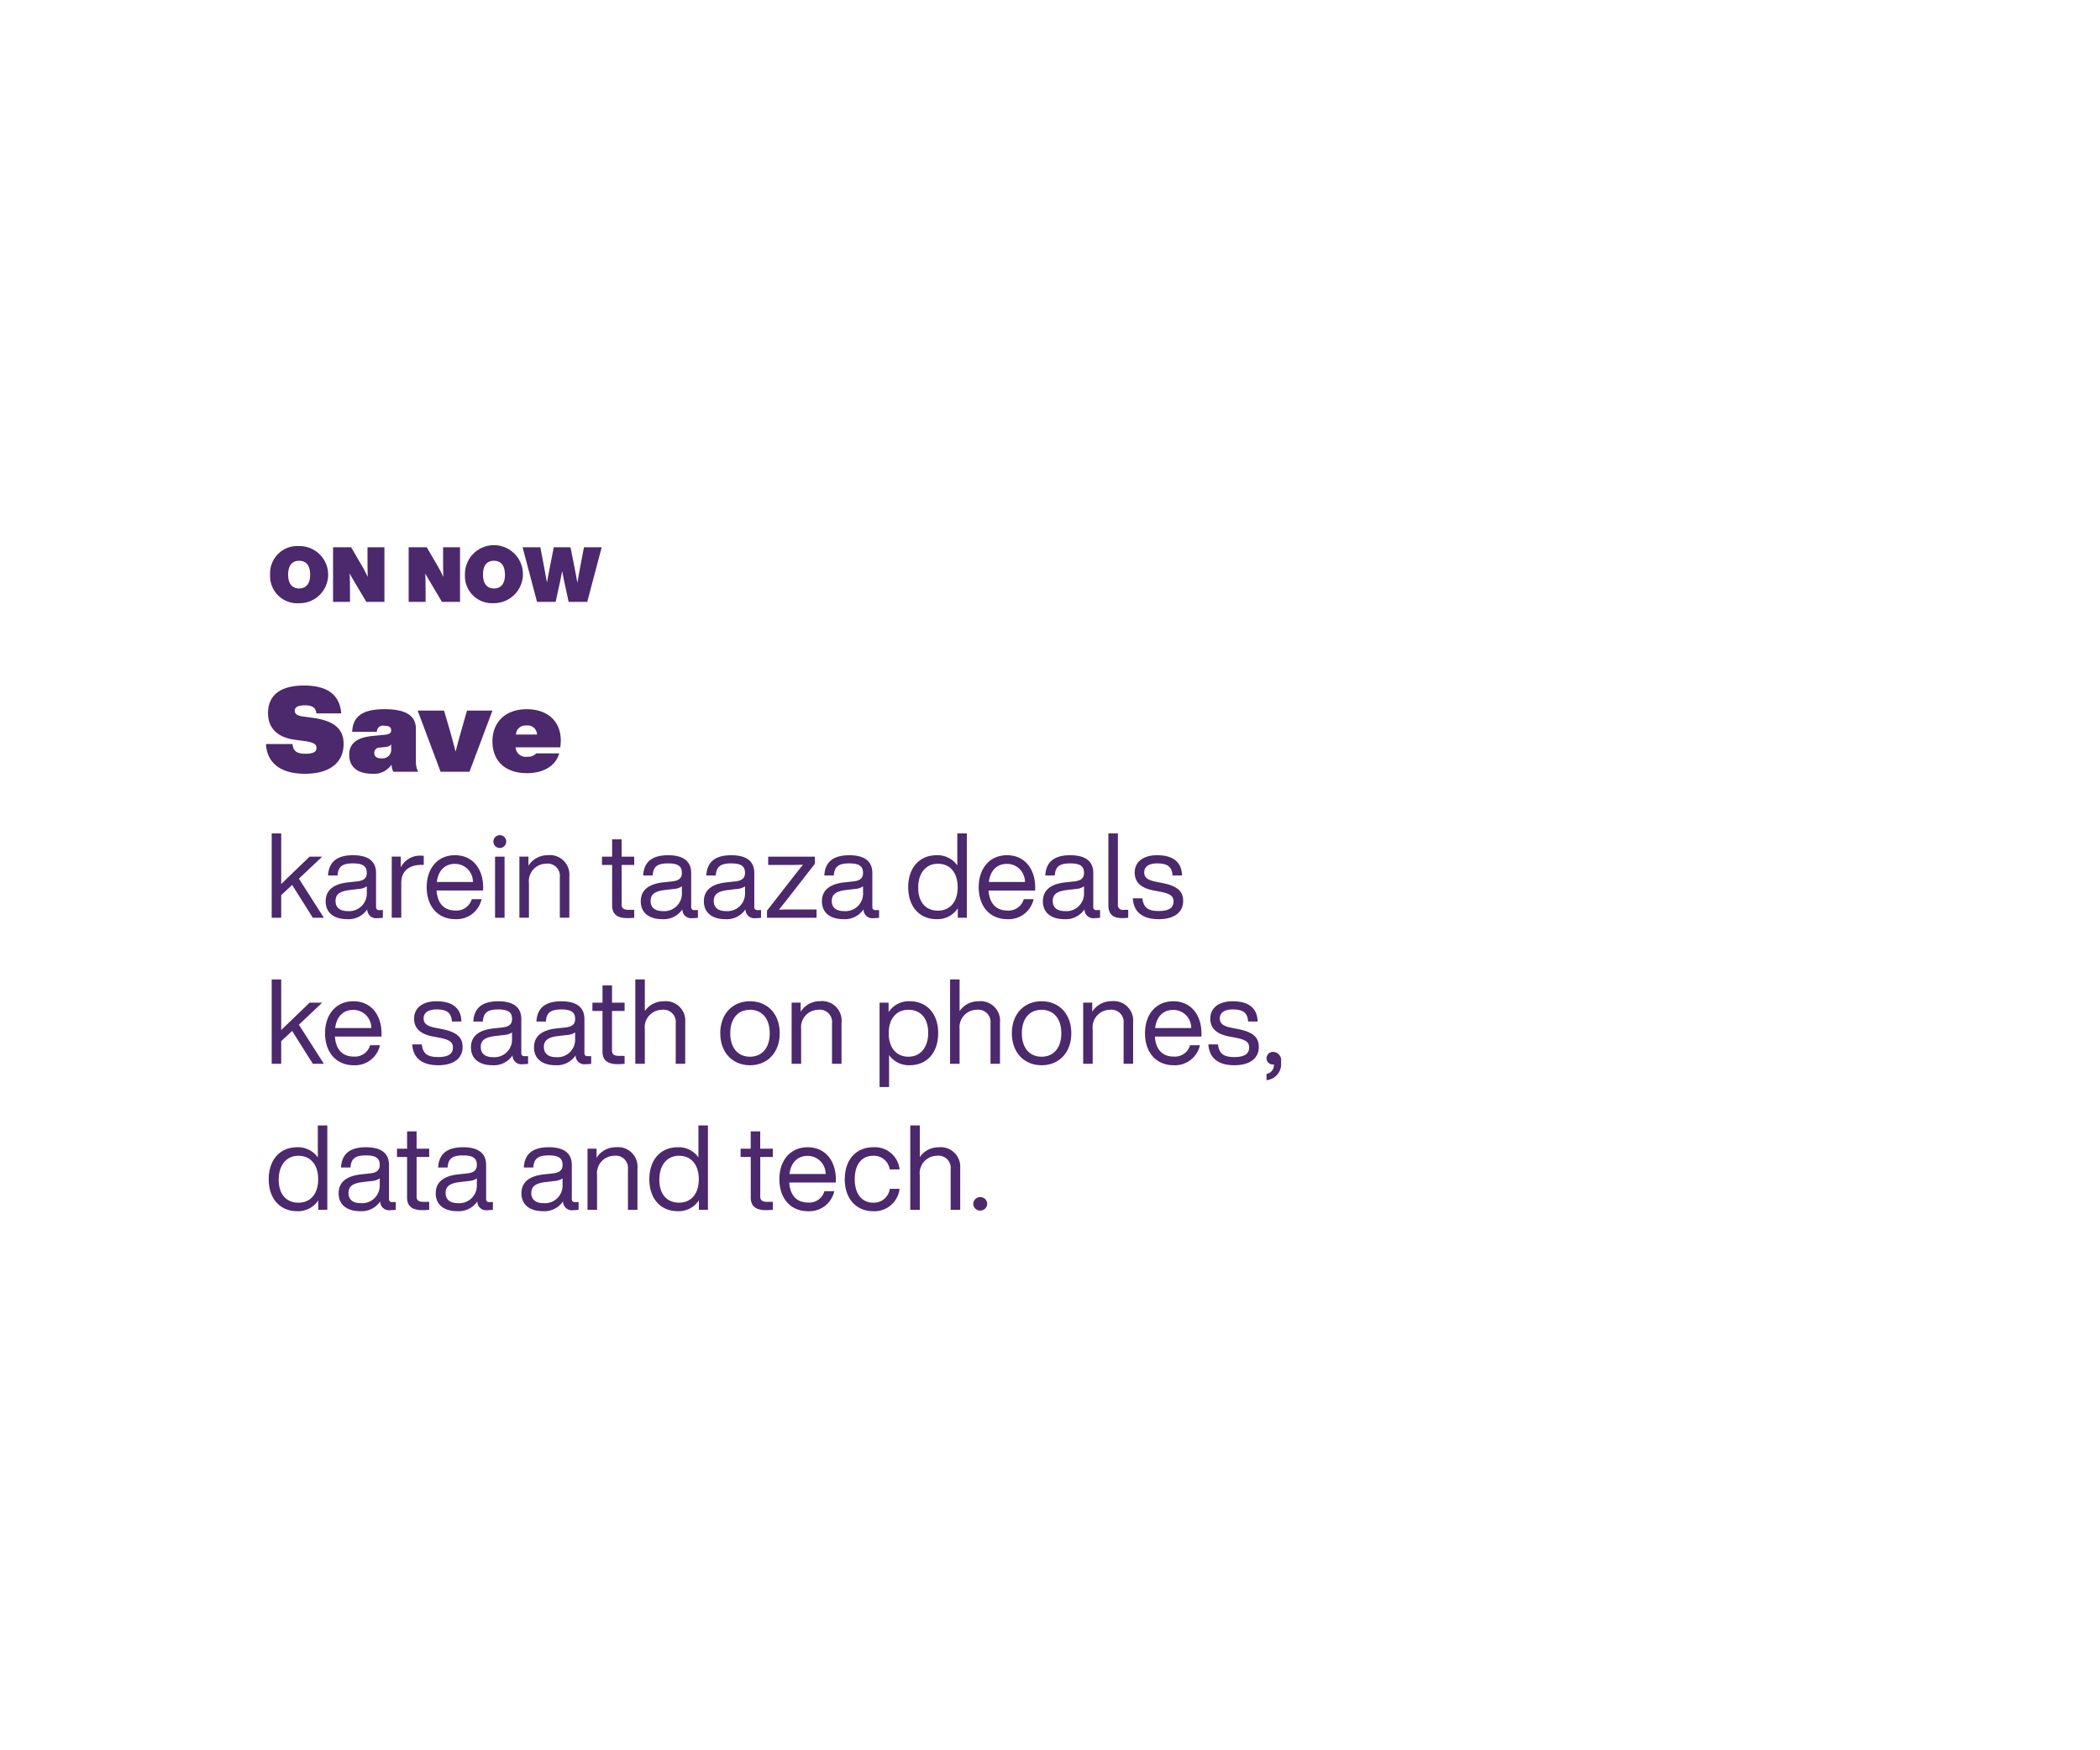 <svg id="HING" xmlns="http://www.w3.org/2000/svg" width="300" height="250" viewBox="0 0 300 250">
  <defs>
    <style>
      .cls-1 {
        fill: #4c286c;
        fill-rule: evenodd;
      }
    </style>
  </defs>
  <path id="txt2" class="cls-1" d="M38.591,82.069A3.878,3.878,0,0,1,42.734,78a4.08,4.08,0,1,1,0,8.159A3.875,3.875,0,0,1,38.591,82.069Zm5.714,0c0-1.391-.649-1.971-1.572-1.971s-1.571.58-1.571,1.971,0.649,1.982,1.571,1.982S44.306,83.471,44.306,82.069Zm10.614-3.9v7.8H52.338L50.689,83.2c-0.275-.46-0.517-0.876-0.736-1.3C49.986,82.814,50,83.7,50,84.7v1.271H47.58v-7.8h2.582l1.615,2.77c0.242,0.416.505,0.942,0.758,1.467C52.5,81.434,52.5,80.5,52.5,79.441v-1.27H54.92Zm10.8,0v7.8H63.14L61.491,83.2c-0.275-.46-0.517-0.876-0.736-1.3,0.033,0.92.044,1.807,0.044,2.8v1.271H58.381v-7.8h2.582l1.616,2.77c0.242,0.416.505,0.942,0.758,1.467C63.3,81.434,63.3,80.5,63.3,79.441v-1.27h2.417Zm0.7,3.9a4.143,4.143,0,1,1,4.143,4.085A3.878,3.878,0,0,1,66.424,82.069Zm5.714,0c0-1.391-.649-1.971-1.571-1.971S69,80.678,69,82.069s0.649,1.982,1.572,1.982S72.138,83.471,72.138,82.069Zm13.824-3.9-2.066,7.8H81.237L80.72,83.591c-0.153-.679-0.286-1.358-0.407-2.026-0.132.668-.263,1.347-0.417,2.026l-0.516,2.376H76.72l-2.066-7.8h2.538l0.44,2.311c0.176,0.92.341,1.851,0.505,2.749,0.154-.9.34-1.829,0.516-2.749l0.461-2.311H81.5l0.461,2.311c0.177,0.92.363,1.851,0.517,2.749,0.165-.9.33-1.829,0.505-2.749l0.44-2.311h2.538ZM38,106.272h3.786c0.086,1.117.781,1.388,1.852,1.388,1.1,0,1.579-.271,1.579-0.829,0-.525-0.408-0.8-1.716-0.981l-1.459-.2c-2.191-.3-3.753-1.489-3.753-3.79,0-1.895,1-3.942,5.145-3.942,3.158,0,5.094,1.184,5.315,3.976H45.2c-0.085-.727-0.475-1.151-1.63-1.151-1.053,0-1.46.3-1.46,0.779s0.408,0.711,1.137.812l1.46,0.2c3.023,0.423,4.381,1.574,4.381,3.722,0,2.589-1.885,4.264-5.518,4.264C39.867,110.519,38.118,108.793,38,106.272Zm18.186,3.96a2.63,2.63,0,0,1-.255-1.016,3.04,3.04,0,0,1-2.819,1.3c-1.85,0-3.226-.846-3.226-2.69,0-1.523.934-2.47,3.345-2.707l1.6-.153c0.713-.067,1.053-0.2,1.053-0.659s-0.34-.643-0.984-0.643a0.849,0.849,0,0,0-1.052.863H50.31c0.085-2.132,1.393-3.232,4.636-3.232,3.159,0,4.466,1.015,4.466,2.792v4.754a3.071,3.071,0,0,0,.323,1.388H56.185ZM55.879,106.9v-0.575a0.986,0.986,0,0,1-.764.355l-0.815.1a0.757,0.757,0,0,0-.832.761c0,0.525.356,0.779,1.036,0.779A1.243,1.243,0,0,0,55.879,106.9Zm14.468-5.4-3.278,8.731H62.944L59.667,101.5h3.769l0.731,2.5c0.339,1.185.611,2.149,0.917,3.367,0.305-1.218.578-2.182,0.917-3.367l0.713-2.5h3.634Zm9.7,5.245H73.659a1.433,1.433,0,0,0,1.681,1.337,1.469,1.469,0,0,0,1.256-.474h3.294c-0.526,1.828-2.292,2.826-4.618,2.826-3.056,0-4.924-1.709-4.924-4.535,0-2.758,1.868-4.6,4.907-4.6,2.87,0,4.857,1.641,4.857,4.467A8.389,8.389,0,0,1,80.044,106.746Zm-6.334-1.827h3.005a1.321,1.321,0,0,0-1.511-1.286A1.339,1.339,0,0,0,73.71,104.919ZM41.734,126.4l-1.562,1.455v3.232H38.814V119.041h1.359v7.224l4.058-3.908h1.8L42.7,125.5l3.566,5.584H44.689Zm12.957,3.587v1.1a5.174,5.174,0,0,1-.747.05,1.255,1.255,0,0,1-1.478-1.252,3.211,3.211,0,0,1-2.852,1.405c-1.9,0-3.09-.914-3.09-2.555,0-1.37.832-2.453,3.243-2.707l1.256-.136c0.883-.1,1.375-0.423,1.375-1.2,0-.914-0.476-1.37-1.97-1.37s-2.123.423-2.207,1.725H46.863c0.1-1.692,1-2.892,3.566-2.892,2.428,0,3.293,1.065,3.293,2.537v4.873a0.4,0.4,0,0,0,.476.423h0.493ZM52.4,127.636V126.6a2.263,2.263,0,0,1-1.155.372l-1.273.153c-1.6.185-2.038,0.727-2.038,1.573,0,0.863.543,1.438,1.749,1.438A2.513,2.513,0,0,0,52.4,127.636Zm8.135-5.4v1.3h-0.34c-1.749,0-2.87.879-2.87,2.572v4.974H55.965v-8.731h1.291v1.54a3.062,3.062,0,0,1,2.819-1.675C60.21,122.222,60.346,122.222,60.533,122.239Zm8.49,4.958H62.367c0.136,1.962,1.172,2.859,2.7,2.859a2.25,2.25,0,0,0,2.326-1.625H68.8a3.652,3.652,0,0,1-3.769,2.86c-2.395,0-4.076-1.743-4.076-4.569,0-2.741,1.613-4.567,4.041-4.567,2.614,0,4.024,2.063,4.024,4.567V127.2ZM62.4,125.978h5.161A2.565,2.565,0,0,0,65,123.389C63.623,123.389,62.622,124.252,62.4,125.978Zm8.084-5.77a0.917,0.917,0,1,1,.917.914A0.922,0.922,0,0,1,70.485,120.208Zm0.237,2.149h1.359v8.731H70.722v-8.731Zm10.612,2.826v5.9H79.975v-5.77a1.753,1.753,0,0,0-2-1.945,2.488,2.488,0,0,0-2.412,2.774v4.941H74.2v-8.731h1.291v1.3a3.233,3.233,0,0,1,2.751-1.5A2.788,2.788,0,0,1,81.334,125.183Zm7.472-1.641v5.668c0,0.457.221,0.744,1,.744h0.8v1.134c-0.374.034-.7,0.05-0.968,0.05-1.358,0-2.19-.473-2.19-1.81v-5.786H86v-1.185h1.444v-2.47h1.358v2.47h1.8v1.185h-1.8Zm10.9,6.446v1.1a5.173,5.173,0,0,1-.747.05,1.255,1.255,0,0,1-1.478-1.252,3.211,3.211,0,0,1-2.852,1.405c-1.9,0-3.09-.914-3.09-2.555,0-1.37.832-2.453,3.243-2.707l1.257-.136c0.883-.1,1.375-0.423,1.375-1.2,0-.914-0.476-1.37-1.969-1.37s-2.123.423-2.207,1.725H91.88c0.1-1.692,1-2.892,3.566-2.892,2.428,0,3.293,1.065,3.293,2.537v4.873a0.4,0.4,0,0,0,.476.423h0.493Zm-2.292-2.352V126.6a2.263,2.263,0,0,1-1.155.372l-1.273.153c-1.6.185-2.038,0.727-2.038,1.573,0,0.863.543,1.438,1.749,1.438A2.513,2.513,0,0,0,97.416,127.636Zm11.31,2.352v1.1a5.173,5.173,0,0,1-.747.05,1.255,1.255,0,0,1-1.478-1.252,3.212,3.212,0,0,1-2.852,1.405c-1.9,0-3.091-.914-3.091-2.555,0-1.37.832-2.453,3.244-2.707l1.256-.136c0.883-.1,1.376-0.423,1.376-1.2,0-.914-0.476-1.37-1.97-1.37s-2.123.423-2.207,1.725H100.9c0.1-1.692,1-2.892,3.566-2.892,2.428,0,3.293,1.065,3.293,2.537v4.873a0.4,0.4,0,0,0,.476.423h0.493Zm-2.292-2.352V126.6a2.266,2.266,0,0,1-1.155.372l-1.273.153c-1.6.185-2.038,0.727-2.038,1.573,0,0.863.543,1.438,1.749,1.438A2.513,2.513,0,0,0,106.434,127.636Zm10.222,2.268v1.184h-7.081v-1.015l4.007-5.144c0.374-.474.747-0.948,1.137-1.421-0.628.034-1.239,0.034-1.867,0.034h-3.108v-1.185h6.674v1.016l-4.008,5.143c-0.373.474-.747,0.948-1.137,1.421,0.628-.033,1.239-0.033,1.868-0.033h3.515Zm8.932,0.084v1.1a5.164,5.164,0,0,1-.747.05,1.255,1.255,0,0,1-1.478-1.252,3.21,3.21,0,0,1-2.852,1.405c-1.9,0-3.091-.914-3.091-2.555,0-1.37.833-2.453,3.244-2.707l1.256-.136c0.883-.1,1.376-0.423,1.376-1.2,0-.914-0.476-1.37-1.97-1.37s-2.122.423-2.207,1.725H117.76c0.1-1.692,1-2.892,3.566-2.892,2.428,0,3.294,1.065,3.294,2.537v4.873a0.4,0.4,0,0,0,.476.423h0.492Zm-2.292-2.352V126.6a2.263,2.263,0,0,1-1.155.372l-1.273.153c-1.6.185-2.038,0.727-2.038,1.573,0,0.863.543,1.438,1.749,1.438A2.513,2.513,0,0,0,123.3,127.636Zm14.824-8.595v12.047h-1.29v-1.353a3.452,3.452,0,0,1-3.006,1.556c-2.462,0-4.075-1.777-4.075-4.569s1.613-4.567,4.075-4.567a3.443,3.443,0,0,1,2.937,1.454v-4.568h1.359Zm-1.308,7.681c0-2.115-1.121-3.349-2.818-3.349s-2.819,1.3-2.819,3.417,1.121,3.283,2.819,3.283S136.812,128.837,136.812,126.722Zm11.072,0.475h-6.656c0.136,1.962,1.172,2.859,2.7,2.859a2.25,2.25,0,0,0,2.326-1.625h1.409a3.651,3.651,0,0,1-3.769,2.86c-2.4,0-4.075-1.743-4.075-4.569,0-2.741,1.613-4.567,4.041-4.567,2.614,0,4.024,2.063,4.024,4.567V127.2Zm-6.622-1.219h5.162a2.565,2.565,0,0,0-2.564-2.589C142.485,123.389,141.483,124.252,141.262,125.978Zm15.894,4.01v1.1a5.173,5.173,0,0,1-.747.05,1.255,1.255,0,0,1-1.478-1.252,3.212,3.212,0,0,1-2.852,1.405c-1.9,0-3.091-.914-3.091-2.555,0-1.37.832-2.453,3.244-2.707l1.256-.136c0.883-.1,1.375-0.423,1.375-1.2,0-.914-0.475-1.37-1.969-1.37s-2.123.423-2.207,1.725h-1.359c0.1-1.692,1-2.892,3.566-2.892,2.428,0,3.293,1.065,3.293,2.537v4.873a0.4,0.4,0,0,0,.476.423h0.493Zm-2.293-2.352V126.6a2.259,2.259,0,0,1-1.154.372l-1.273.153c-1.6.185-2.038,0.727-2.038,1.573,0,0.863.543,1.438,1.749,1.438A2.512,2.512,0,0,0,154.863,127.636Zm3.481,1.692V119.041H159.7V129.21a0.679,0.679,0,0,0,.832.744h0.645v1.134a8.59,8.59,0,0,1-.865.05C159.091,131.138,158.344,130.665,158.344,129.328Zm3.482-1.015H163.2c0.153,1.32.8,1.811,2.343,1.811,1.478,0,2.106-.491,2.106-1.355,0-.777-0.476-1.133-2-1.421l-0.816-.151c-1.9-.356-2.733-1.219-2.733-2.572,0-1.49,1.188-2.47,3.192-2.47,2.343,0,3.532,1.031,3.566,2.892H167.5c-0.068-1.354-.866-1.725-2.207-1.725-1.172,0-1.834.473-1.834,1.285,0,0.829.645,1.134,1.766,1.354L166,126.114c2.156,0.423,3.023,1.15,3.023,2.571,0,1.658-1.325,2.606-3.482,2.606C163.32,131.291,161.962,130.361,161.826,128.313ZM41.734,147.257l-1.562,1.455v3.232H38.814V139.9h1.359v7.224l4.058-3.909h1.8L42.7,146.361l3.566,5.583H44.689Zm12.769,0.8H47.848c0.136,1.963,1.172,2.859,2.7,2.859a2.249,2.249,0,0,0,2.326-1.624h1.41a3.652,3.652,0,0,1-3.769,2.86c-2.395,0-4.076-1.743-4.076-4.569,0-2.741,1.613-4.568,4.041-4.568,2.614,0,4.024,2.064,4.024,4.568v0.474Zm-6.622-1.219h5.161a2.564,2.564,0,0,0-2.564-2.588C49.1,144.246,48.1,145.109,47.882,146.834Zm11,2.335h1.375c0.153,1.32.8,1.811,2.343,1.811,1.478,0,2.106-.491,2.106-1.354,0-.778-0.476-1.133-2-1.421l-0.816-.152c-1.9-.355-2.733-1.219-2.733-2.572,0-1.489,1.188-2.47,3.192-2.47,2.343,0,3.532,1.032,3.567,2.893H64.557c-0.068-1.354-.866-1.725-2.208-1.725-1.172,0-1.834.473-1.834,1.285,0,0.829.646,1.134,1.767,1.354l0.78,0.152c2.157,0.423,3.023,1.15,3.023,2.572,0,1.658-1.325,2.606-3.482,2.606C60.38,152.148,59.022,151.217,58.885,149.169Zm16.557,1.676v1.1A5.033,5.033,0,0,1,74.7,152a1.256,1.256,0,0,1-1.478-1.252,3.213,3.213,0,0,1-2.852,1.405c-1.9,0-3.09-.914-3.09-2.555,0-1.371.832-2.453,3.243-2.707l1.256-.136c0.883-.1,1.375-0.423,1.375-1.2,0-.913-0.476-1.369-1.969-1.369s-2.123.423-2.208,1.725H67.614c0.1-1.692,1-2.893,3.566-2.893,2.428,0,3.293,1.066,3.293,2.537v4.873a0.4,0.4,0,0,0,.476.424h0.493Zm-2.293-2.352V147.46a2.271,2.271,0,0,1-1.155.373l-1.273.152c-1.6.186-2.038,0.727-2.038,1.574S69.228,151,70.433,151A2.513,2.513,0,0,0,73.15,148.493Zm11.309,2.352v1.1a5.03,5.03,0,0,1-.747.051,1.255,1.255,0,0,1-1.478-1.252,3.214,3.214,0,0,1-2.852,1.405c-1.9,0-3.09-.914-3.09-2.555,0-1.371.832-2.453,3.243-2.707l1.257-.136c0.883-.1,1.375-0.423,1.375-1.2,0-.913-0.476-1.369-1.97-1.369s-2.123.423-2.207,1.725H76.631c0.1-1.692,1-2.893,3.566-2.893,2.428,0,3.293,1.066,3.293,2.537v4.873a0.4,0.4,0,0,0,.476.424h0.492Zm-2.292-2.352V147.46a2.272,2.272,0,0,1-1.155.373l-1.273.152c-1.6.186-2.038,0.727-2.038,1.574S78.244,151,79.45,151A2.513,2.513,0,0,0,82.166,148.493Zm5.265-4.095v5.668c0,0.457.22,0.745,1,.745h0.8v1.133c-0.374.035-.7,0.051-0.968,0.051-1.358,0-2.19-.473-2.19-1.81V144.4H84.629v-1.185h1.444v-2.47h1.358v2.47h1.8V144.4h-1.8Zm10.46,1.641v5.905H96.533v-5.77a1.754,1.754,0,0,0-2-1.945A2.488,2.488,0,0,0,92.118,147v4.941H90.759V139.9h1.359v4.517a3.231,3.231,0,0,1,2.682-1.4A2.788,2.788,0,0,1,97.891,146.039Zm5.01,1.54c0-2.792,1.784-4.568,4.246-4.568s4.244,1.776,4.244,4.568-1.782,4.569-4.244,4.569S102.9,150.371,102.9,147.579Zm7.064,0c0-2.115-1.121-3.35-2.818-3.35s-2.819,1.235-2.819,3.35,1.12,3.351,2.819,3.351S109.965,149.694,109.965,147.579Zm10.256-1.54v5.905h-1.359v-5.77a1.753,1.753,0,0,0-2-1.945A2.488,2.488,0,0,0,114.448,147v4.941h-1.359v-8.731h1.291v1.3a3.23,3.23,0,0,1,2.751-1.506A2.788,2.788,0,0,1,120.221,146.039Zm13.806,1.54c0,2.792-1.613,4.569-4.075,4.569a3.448,3.448,0,0,1-2.938-1.456v4.569h-1.358V143.213h1.29v1.354a3.448,3.448,0,0,1,3.006-1.556C132.414,143.011,134.027,144.787,134.027,147.579Zm-1.426-.067c0-2.115-1.121-3.283-2.819-3.283s-2.818,1.235-2.818,3.35,1.12,3.351,2.818,3.351S132.6,149.626,132.6,147.512Zm10.256-1.473v5.905H141.5v-5.77a1.754,1.754,0,0,0-2-1.945A2.488,2.488,0,0,0,137.084,147v4.941h-1.358V139.9h1.358v4.517a3.233,3.233,0,0,1,2.683-1.4A2.788,2.788,0,0,1,142.857,146.039Zm1.7,1.54c0-2.792,1.783-4.568,4.245-4.568s4.244,1.776,4.244,4.568-1.782,4.569-4.244,4.569S144.556,150.371,144.556,147.579Zm7.063,0c0-2.115-1.121-3.35-2.818-3.35s-2.819,1.235-2.819,3.35,1.121,3.351,2.819,3.351S151.619,149.694,151.619,147.579Zm10.257-1.54v5.905h-1.359v-5.77a1.753,1.753,0,0,0-2-1.945A2.488,2.488,0,0,0,156.1,147v4.941h-1.358v-8.731h1.29v1.3a3.232,3.232,0,0,1,2.751-1.506A2.788,2.788,0,0,1,161.876,146.039Zm9.764,2.014h-6.656c0.136,1.963,1.172,2.859,2.7,2.859a2.249,2.249,0,0,0,2.326-1.624h1.41a3.653,3.653,0,0,1-3.77,2.86c-2.4,0-4.075-1.743-4.075-4.569,0-2.741,1.613-4.568,4.041-4.568,2.614,0,4.024,2.064,4.024,4.568v0.474Zm-6.622-1.219h5.162a2.565,2.565,0,0,0-2.564-2.588C166.241,144.246,165.239,145.109,165.018,146.834Zm7.607,2.335H174c0.153,1.32.8,1.811,2.343,1.811,1.478,0,2.106-.491,2.106-1.354,0-.778-0.476-1.133-2-1.421l-0.815-.152c-1.9-.355-2.734-1.219-2.734-2.572,0-1.489,1.189-2.47,3.192-2.47,2.343,0,3.532,1.032,3.567,2.893H178.3c-0.069-1.354-.867-1.725-2.208-1.725-1.171,0-1.834.473-1.834,1.285,0,0.829.646,1.134,1.767,1.354l0.78,0.152c2.157,0.423,3.023,1.15,3.023,2.572,0,1.658-1.324,2.606-3.481,2.606C174.12,152.148,172.762,151.217,172.625,149.169ZM183,151.691a2.3,2.3,0,0,1-1.9,2.572l-0.169.033v-0.9l0.119-.034a1.253,1.253,0,0,0,.933-1.32h-0.1a0.883,0.883,0,0,1-.951-0.88,0.91,0.91,0,0,1,.951-0.914A1.189,1.189,0,0,1,183,151.691ZM46.76,160.754V172.8h-1.29v-1.353A3.45,3.45,0,0,1,42.465,173c-2.462,0-4.076-1.777-4.076-4.568s1.613-4.568,4.076-4.568a3.446,3.446,0,0,1,2.937,1.454v-4.568H46.76Zm-1.307,7.682c0-2.116-1.121-3.35-2.818-3.35s-2.819,1.3-2.819,3.418,1.121,3.282,2.819,3.282S45.453,170.551,45.453,168.436ZM56.542,171.7v1.1a5.17,5.17,0,0,1-.747.051,1.256,1.256,0,0,1-1.478-1.252,3.213,3.213,0,0,1-2.852,1.4c-1.9,0-3.09-.913-3.09-2.554,0-1.371.832-2.454,3.244-2.708l1.256-.136c0.883-.1,1.375-0.422,1.375-1.2,0-.914-0.476-1.37-1.969-1.37s-2.123.423-2.208,1.726H48.714c0.1-1.693,1-2.893,3.566-2.893,2.428,0,3.293,1.065,3.293,2.537v4.873a0.4,0.4,0,0,0,.476.424h0.493Zm-2.292-2.353v-1.032a2.262,2.262,0,0,1-1.155.372l-1.273.153c-1.6.186-2.038,0.727-2.038,1.574s0.543,1.437,1.749,1.437A2.512,2.512,0,0,0,54.25,169.349Zm5.264-4.094v5.668c0,0.457.221,0.745,1,.745h0.8V172.8c-0.374.034-.7,0.051-0.968,0.051-1.358,0-2.19-.474-2.19-1.81v-5.787H56.712V164.07h1.444V161.6h1.358v2.47h1.8v1.185h-1.8Zm10.9,6.447v1.1a5.167,5.167,0,0,1-.747.051,1.256,1.256,0,0,1-1.478-1.252,3.213,3.213,0,0,1-2.852,1.4c-1.9,0-3.09-.913-3.09-2.554,0-1.371.832-2.454,3.243-2.708l1.257-.136c0.883-.1,1.375-0.422,1.375-1.2,0-.914-0.476-1.37-1.969-1.37s-2.123.423-2.207,1.726H62.587c0.1-1.693,1-2.893,3.566-2.893,2.428,0,3.293,1.065,3.293,2.537v4.873a0.4,0.4,0,0,0,.476.424h0.492Zm-2.292-2.353v-1.032a2.262,2.262,0,0,1-1.155.372l-1.273.153c-1.6.186-2.038,0.727-2.038,1.574s0.543,1.437,1.749,1.437A2.512,2.512,0,0,0,68.123,169.349ZM82.659,171.7v1.1a5.17,5.17,0,0,1-.747.051,1.256,1.256,0,0,1-1.478-1.252,3.213,3.213,0,0,1-2.852,1.4c-1.9,0-3.09-.913-3.09-2.554,0-1.371.832-2.454,3.244-2.708l1.256-.136c0.883-.1,1.375-0.422,1.375-1.2,0-.914-0.476-1.37-1.969-1.37s-2.123.423-2.207,1.726H74.831c0.1-1.693,1-2.893,3.566-2.893,2.428,0,3.293,1.065,3.293,2.537v4.873a0.4,0.4,0,0,0,.476.424h0.493Zm-2.293-2.353v-1.032a2.262,2.262,0,0,1-1.155.372l-1.273.153c-1.6.186-2.038,0.727-2.038,1.574s0.543,1.437,1.749,1.437A2.512,2.512,0,0,0,80.367,169.349Zm10.7-2.453V172.8H89.707v-5.77a1.754,1.754,0,0,0-2-1.945,2.488,2.488,0,0,0-2.412,2.774V172.8H83.933V164.07h1.291v1.3a3.231,3.231,0,0,1,2.751-1.506A2.788,2.788,0,0,1,91.065,166.9Zm10.069-6.142V172.8h-1.29v-1.353A3.451,3.451,0,0,1,96.839,173c-2.462,0-4.076-1.777-4.076-4.568s1.613-4.568,4.076-4.568a3.446,3.446,0,0,1,2.937,1.454v-4.568h1.358Zm-1.307,7.682c0-2.116-1.121-3.35-2.818-3.35s-2.819,1.3-2.819,3.418,1.121,3.282,2.819,3.282S99.827,170.551,99.827,168.436Zm8.779-3.181v5.668c0,0.457.22,0.745,1,.745h0.8V172.8c-0.374.034-.7,0.051-0.968,0.051-1.358,0-2.19-.474-2.19-1.81v-5.787H105.8V164.07h1.444V161.6h1.358v2.47h1.8v1.185h-1.8Zm10.8,3.655H112.75c0.135,1.963,1.171,2.859,2.7,2.859a2.248,2.248,0,0,0,2.325-1.625h1.41a3.652,3.652,0,0,1-3.769,2.86c-2.395,0-4.076-1.743-4.076-4.568,0-2.742,1.614-4.568,4.042-4.568,2.614,0,4.024,2.064,4.024,4.568v0.474Zm-6.622-1.219h5.161a2.564,2.564,0,0,0-2.563-2.589C114.006,165.1,113,165.966,112.784,167.691Zm7.9,0.745c0-2.809,1.631-4.568,4.059-4.568a3.545,3.545,0,0,1,3.769,3.163H127.1a2.279,2.279,0,0,0-2.36-1.945c-1.494,0-2.632,1.065-2.632,3.35s1.171,3.35,2.632,3.35a2.3,2.3,0,0,0,2.377-1.98h1.392a3.609,3.609,0,0,1-3.769,3.2C122.345,173,120.68,171.245,120.68,168.436Zm16.488-1.54V172.8H135.81v-5.77a1.754,1.754,0,0,0-2-1.945,2.488,2.488,0,0,0-2.412,2.774V172.8h-1.359V160.754H131.4v4.518a3.233,3.233,0,0,1,2.683-1.4A2.788,2.788,0,0,1,137.168,166.9Zm1.869,5.025a0.995,0.995,0,0,1,1.987,0A0.994,0.994,0,1,1,139.037,171.921Z"/>
</svg>
